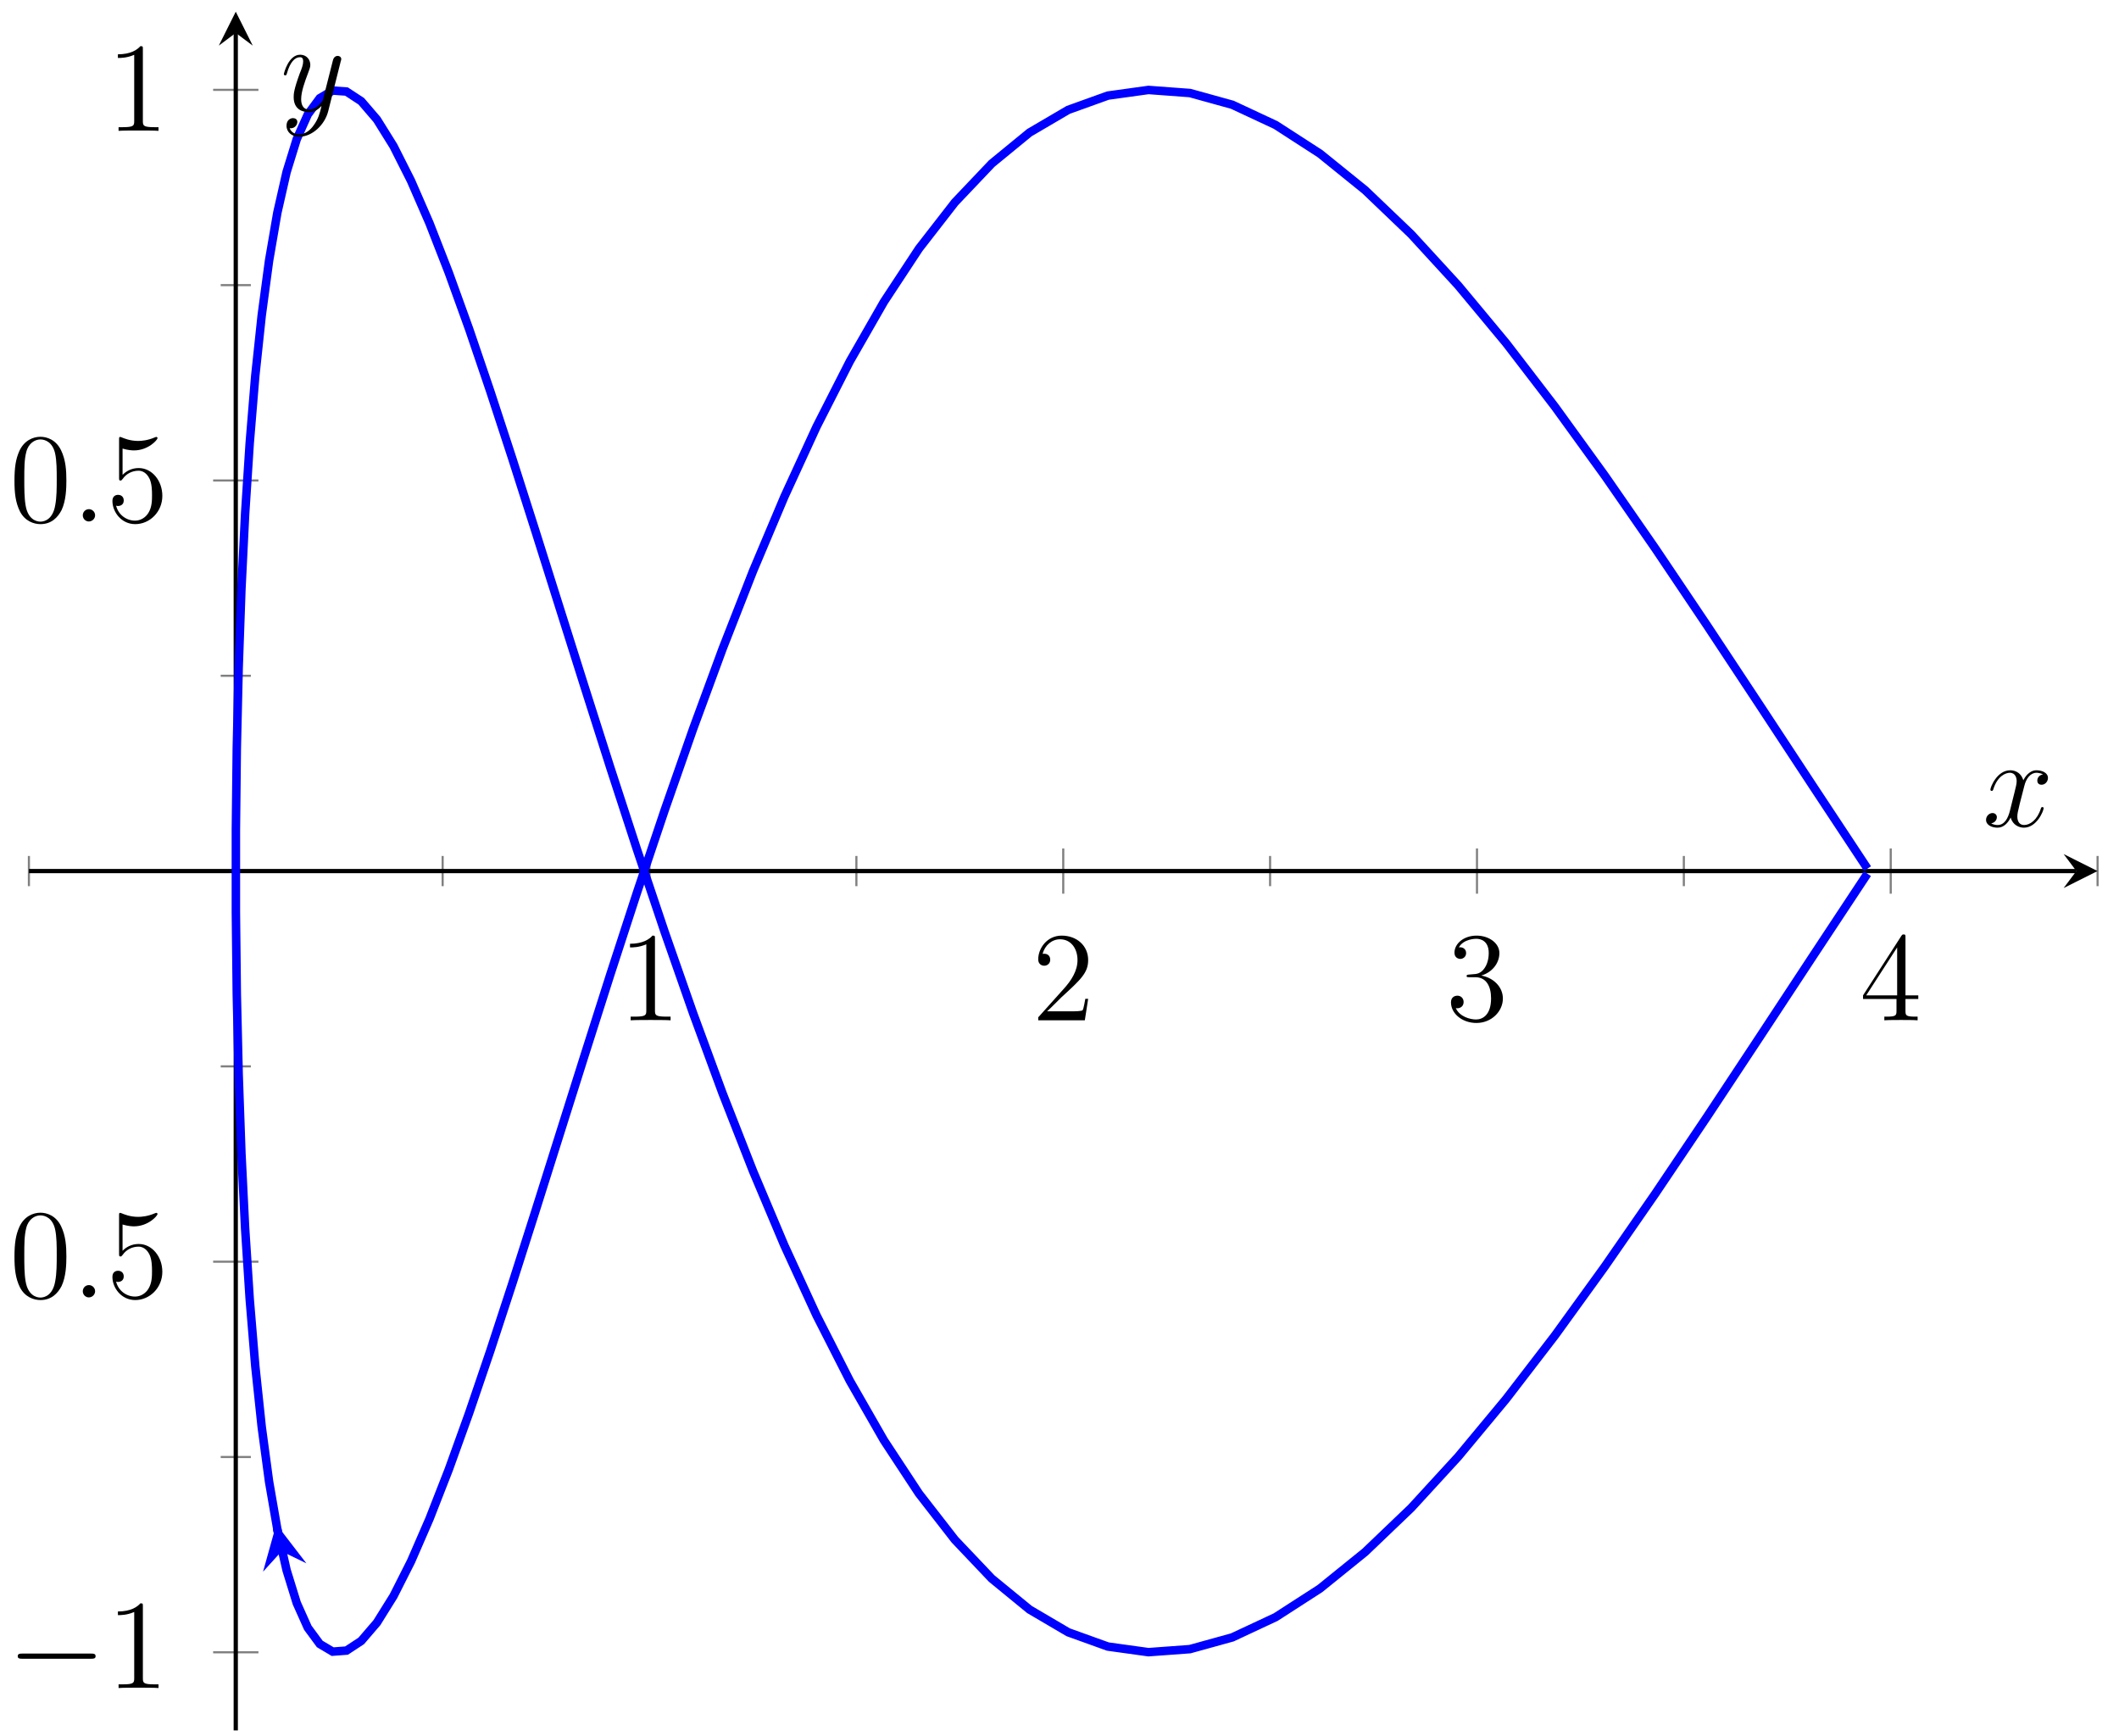 <?xml version="1.0" encoding="UTF-8"?>
<svg xmlns="http://www.w3.org/2000/svg" xmlns:xlink="http://www.w3.org/1999/xlink" width="199pt" height="163pt" viewBox="0 0 199 163" version="1.1">
<defs>
<g>
<symbol overflow="visible" id="glyph0-0">
<path style="stroke:none;" d=""/>
</symbol>
<symbol overflow="visible" id="glyph0-1">
<path style="stroke:none;" d="M 3.438 -7.656 C 3.438 -7.938 3.438 -7.953 3.203 -7.953 C 2.922 -7.625 2.312 -7.188 1.094 -7.188 L 1.094 -6.844 C 1.359 -6.844 1.953 -6.844 2.625 -7.141 L 2.625 -0.922 C 2.625 -0.484 2.578 -0.344 1.531 -0.344 L 1.156 -0.344 L 1.156 0 C 1.484 -0.031 2.641 -0.031 3.031 -0.031 C 3.438 -0.031 4.578 -0.031 4.906 0 L 4.906 -0.344 L 4.531 -0.344 C 3.484 -0.344 3.438 -0.484 3.438 -0.922 Z M 3.438 -7.656 "/>
</symbol>
<symbol overflow="visible" id="glyph0-2">
<path style="stroke:none;" d="M 5.266 -2.016 L 5 -2.016 C 4.953 -1.812 4.859 -1.141 4.75 -0.953 C 4.656 -0.844 3.984 -0.844 3.625 -0.844 L 1.406 -0.844 C 1.734 -1.125 2.469 -1.891 2.766 -2.172 C 4.594 -3.844 5.266 -4.469 5.266 -5.656 C 5.266 -7.031 4.172 -7.953 2.781 -7.953 C 1.406 -7.953 0.578 -6.766 0.578 -5.734 C 0.578 -5.125 1.109 -5.125 1.141 -5.125 C 1.406 -5.125 1.703 -5.312 1.703 -5.688 C 1.703 -6.031 1.484 -6.25 1.141 -6.25 C 1.047 -6.25 1.016 -6.25 0.984 -6.234 C 1.203 -7.047 1.859 -7.609 2.625 -7.609 C 3.641 -7.609 4.266 -6.75 4.266 -5.656 C 4.266 -4.641 3.688 -3.75 3 -2.984 L 0.578 -0.281 L 0.578 0 L 4.953 0 Z M 5.266 -2.016 "/>
</symbol>
<symbol overflow="visible" id="glyph0-3">
<path style="stroke:none;" d="M 2.203 -4.297 C 2 -4.281 1.953 -4.266 1.953 -4.156 C 1.953 -4.047 2.016 -4.047 2.219 -4.047 L 2.766 -4.047 C 3.797 -4.047 4.25 -3.203 4.25 -2.062 C 4.25 -0.484 3.438 -0.078 2.844 -0.078 C 2.266 -0.078 1.297 -0.344 0.938 -1.141 C 1.328 -1.078 1.672 -1.297 1.672 -1.719 C 1.672 -2.062 1.422 -2.312 1.094 -2.312 C 0.797 -2.312 0.484 -2.141 0.484 -1.688 C 0.484 -0.625 1.547 0.25 2.875 0.25 C 4.297 0.25 5.359 -0.844 5.359 -2.047 C 5.359 -3.141 4.469 -4 3.328 -4.203 C 4.359 -4.5 5.031 -5.375 5.031 -6.312 C 5.031 -7.25 4.047 -7.953 2.891 -7.953 C 1.703 -7.953 0.812 -7.219 0.812 -6.344 C 0.812 -5.875 1.188 -5.766 1.359 -5.766 C 1.609 -5.766 1.906 -5.953 1.906 -6.312 C 1.906 -6.688 1.609 -6.859 1.344 -6.859 C 1.281 -6.859 1.25 -6.859 1.219 -6.844 C 1.672 -7.656 2.797 -7.656 2.859 -7.656 C 3.25 -7.656 4.031 -7.484 4.031 -6.312 C 4.031 -6.078 4 -5.422 3.641 -4.906 C 3.281 -4.375 2.875 -4.344 2.562 -4.328 Z M 2.203 -4.297 "/>
</symbol>
<symbol overflow="visible" id="glyph0-4">
<path style="stroke:none;" d="M 4.312 -7.781 C 4.312 -8.016 4.312 -8.062 4.141 -8.062 C 4.047 -8.062 4.016 -8.062 3.922 -7.922 L 0.328 -2.344 L 0.328 -2 L 3.469 -2 L 3.469 -0.906 C 3.469 -0.469 3.438 -0.344 2.562 -0.344 L 2.328 -0.344 L 2.328 0 C 2.609 -0.031 3.547 -0.031 3.891 -0.031 C 4.219 -0.031 5.172 -0.031 5.453 0 L 5.453 -0.344 L 5.219 -0.344 C 4.344 -0.344 4.312 -0.469 4.312 -0.906 L 4.312 -2 L 5.516 -2 L 5.516 -2.344 L 4.312 -2.344 Z M 3.531 -6.844 L 3.531 -2.344 L 0.625 -2.344 Z M 3.531 -6.844 "/>
</symbol>
<symbol overflow="visible" id="glyph0-5">
<path style="stroke:none;" d="M 5.359 -3.828 C 5.359 -4.812 5.297 -5.781 4.859 -6.688 C 4.375 -7.688 3.516 -7.953 2.922 -7.953 C 2.234 -7.953 1.391 -7.609 0.938 -6.609 C 0.609 -5.859 0.484 -5.109 0.484 -3.828 C 0.484 -2.672 0.578 -1.797 1 -0.938 C 1.469 -0.031 2.297 0.25 2.922 0.25 C 3.953 0.25 4.547 -0.375 4.906 -1.062 C 5.328 -1.953 5.359 -3.125 5.359 -3.828 Z M 2.922 0.016 C 2.531 0.016 1.75 -0.203 1.531 -1.5 C 1.406 -2.219 1.406 -3.125 1.406 -3.969 C 1.406 -4.953 1.406 -5.828 1.594 -6.531 C 1.797 -7.344 2.406 -7.703 2.922 -7.703 C 3.375 -7.703 4.062 -7.438 4.297 -6.406 C 4.453 -5.719 4.453 -4.781 4.453 -3.969 C 4.453 -3.172 4.453 -2.266 4.312 -1.531 C 4.094 -0.219 3.328 0.016 2.922 0.016 Z M 2.922 0.016 "/>
</symbol>
<symbol overflow="visible" id="glyph0-6">
<path style="stroke:none;" d="M 1.531 -6.844 C 2.047 -6.688 2.469 -6.672 2.594 -6.672 C 3.938 -6.672 4.812 -7.656 4.812 -7.828 C 4.812 -7.875 4.781 -7.938 4.703 -7.938 C 4.688 -7.938 4.656 -7.938 4.547 -7.891 C 3.891 -7.609 3.312 -7.562 3 -7.562 C 2.219 -7.562 1.656 -7.812 1.422 -7.906 C 1.344 -7.938 1.312 -7.938 1.297 -7.938 C 1.203 -7.938 1.203 -7.859 1.203 -7.672 L 1.203 -4.125 C 1.203 -3.906 1.203 -3.844 1.344 -3.844 C 1.406 -3.844 1.422 -3.844 1.547 -4 C 1.875 -4.484 2.438 -4.766 3.031 -4.766 C 3.672 -4.766 3.984 -4.188 4.078 -3.984 C 4.281 -3.516 4.297 -2.922 4.297 -2.469 C 4.297 -2.016 4.297 -1.344 3.953 -0.797 C 3.688 -0.375 3.234 -0.078 2.703 -0.078 C 1.906 -0.078 1.141 -0.609 0.922 -1.484 C 0.984 -1.453 1.047 -1.453 1.109 -1.453 C 1.312 -1.453 1.641 -1.562 1.641 -1.969 C 1.641 -2.312 1.406 -2.5 1.109 -2.5 C 0.891 -2.5 0.578 -2.391 0.578 -1.922 C 0.578 -0.906 1.406 0.25 2.719 0.25 C 4.078 0.25 5.266 -0.891 5.266 -2.406 C 5.266 -3.828 4.297 -5.016 3.047 -5.016 C 2.359 -5.016 1.844 -4.703 1.531 -4.375 Z M 1.531 -6.844 "/>
</symbol>
<symbol overflow="visible" id="glyph1-0">
<path style="stroke:none;" d=""/>
</symbol>
<symbol overflow="visible" id="glyph1-1">
<path style="stroke:none;" d="M 7.875 -2.75 C 8.078 -2.75 8.297 -2.75 8.297 -2.984 C 8.297 -3.234 8.078 -3.234 7.875 -3.234 L 1.406 -3.234 C 1.203 -3.234 0.984 -3.234 0.984 -2.984 C 0.984 -2.75 1.203 -2.75 1.406 -2.75 Z M 7.875 -2.75 "/>
</symbol>
<symbol overflow="visible" id="glyph2-0">
<path style="stroke:none;" d=""/>
</symbol>
<symbol overflow="visible" id="glyph2-1">
<path style="stroke:none;" d="M 2.203 -0.578 C 2.203 -0.922 1.906 -1.156 1.625 -1.156 C 1.281 -1.156 1.047 -0.875 1.047 -0.578 C 1.047 -0.234 1.328 0 1.609 0 C 1.953 0 2.203 -0.281 2.203 -0.578 Z M 2.203 -0.578 "/>
</symbol>
<symbol overflow="visible" id="glyph2-2">
<path style="stroke:none;" d="M 5.672 -4.875 C 5.281 -4.812 5.141 -4.516 5.141 -4.297 C 5.141 -4 5.359 -3.906 5.531 -3.906 C 5.891 -3.906 6.141 -4.219 6.141 -4.547 C 6.141 -5.047 5.562 -5.266 5.062 -5.266 C 4.344 -5.266 3.938 -4.547 3.828 -4.328 C 3.547 -5.219 2.812 -5.266 2.594 -5.266 C 1.375 -5.266 0.734 -3.703 0.734 -3.438 C 0.734 -3.391 0.781 -3.328 0.859 -3.328 C 0.953 -3.328 0.984 -3.406 1 -3.453 C 1.406 -4.781 2.219 -5.031 2.562 -5.031 C 3.094 -5.031 3.203 -4.531 3.203 -4.25 C 3.203 -3.984 3.125 -3.703 2.984 -3.125 L 2.578 -1.5 C 2.406 -0.781 2.062 -0.125 1.422 -0.125 C 1.359 -0.125 1.062 -0.125 0.812 -0.281 C 1.25 -0.359 1.344 -0.719 1.344 -0.859 C 1.344 -1.094 1.156 -1.25 0.938 -1.25 C 0.641 -1.25 0.328 -0.984 0.328 -0.609 C 0.328 -0.109 0.891 0.125 1.406 0.125 C 1.984 0.125 2.391 -0.328 2.641 -0.828 C 2.828 -0.125 3.438 0.125 3.875 0.125 C 5.094 0.125 5.734 -1.453 5.734 -1.703 C 5.734 -1.766 5.688 -1.812 5.625 -1.812 C 5.516 -1.812 5.5 -1.75 5.469 -1.656 C 5.141 -0.609 4.453 -0.125 3.906 -0.125 C 3.484 -0.125 3.266 -0.438 3.266 -0.922 C 3.266 -1.188 3.312 -1.375 3.5 -2.156 L 3.922 -3.797 C 4.094 -4.5 4.5 -5.031 5.062 -5.031 C 5.078 -5.031 5.422 -5.031 5.672 -4.875 Z M 5.672 -4.875 "/>
</symbol>
<symbol overflow="visible" id="glyph2-3">
<path style="stroke:none;" d="M 3.141 1.344 C 2.828 1.797 2.359 2.203 1.766 2.203 C 1.625 2.203 1.047 2.172 0.875 1.625 C 0.906 1.641 0.969 1.641 0.984 1.641 C 1.344 1.641 1.594 1.328 1.594 1.047 C 1.594 0.781 1.359 0.688 1.188 0.688 C 0.984 0.688 0.578 0.828 0.578 1.406 C 0.578 2.016 1.094 2.438 1.766 2.438 C 2.969 2.438 4.172 1.344 4.5 0.016 L 5.672 -4.656 C 5.688 -4.703 5.719 -4.781 5.719 -4.859 C 5.719 -5.031 5.562 -5.156 5.391 -5.156 C 5.281 -5.156 5.031 -5.109 4.938 -4.75 L 4.047 -1.234 C 4 -1.016 4 -0.984 3.891 -0.859 C 3.656 -0.531 3.266 -0.125 2.688 -0.125 C 2.016 -0.125 1.953 -0.781 1.953 -1.094 C 1.953 -1.781 2.281 -2.703 2.609 -3.562 C 2.734 -3.906 2.812 -4.078 2.812 -4.312 C 2.812 -4.812 2.453 -5.266 1.859 -5.266 C 0.766 -5.266 0.328 -3.531 0.328 -3.438 C 0.328 -3.391 0.375 -3.328 0.453 -3.328 C 0.562 -3.328 0.578 -3.375 0.625 -3.547 C 0.906 -4.547 1.359 -5.031 1.828 -5.031 C 1.938 -5.031 2.141 -5.031 2.141 -4.641 C 2.141 -4.328 2.016 -3.984 1.828 -3.531 C 1.25 -1.953 1.25 -1.562 1.25 -1.281 C 1.25 -0.141 2.062 0.125 2.656 0.125 C 3 0.125 3.438 0.016 3.844 -0.438 L 3.859 -0.422 C 3.688 0.281 3.562 0.75 3.141 1.344 Z M 3.141 1.344 "/>
</symbol>
</g>
<clipPath id="clip1">
  <path d="M 10 1.098 L 187 1.098 L 187 162.496 L 10 162.496 Z M 10 1.098 "/>
</clipPath>
</defs>
<g id="surface1">
<path style="fill:none;stroke-width:0.199;stroke-linecap:butt;stroke-linejoin:miter;stroke:rgb(50%,50%,50%);stroke-opacity:1;stroke-miterlimit:10;" d="M -0 79.281 L -0 82.116 M 38.855 79.281 L 38.855 82.116 M 77.711 79.281 L 77.711 82.116 M 116.562 79.281 L 116.562 82.116 M 155.418 79.281 L 155.418 82.116 M 194.273 79.281 L 194.273 82.116 " transform="matrix(1,0,0,-1,2.715,162.497)"/>
<path style="fill:none;stroke-width:0.199;stroke-linecap:butt;stroke-linejoin:miter;stroke:rgb(50%,50%,50%);stroke-opacity:1;stroke-miterlimit:10;" d="M 58.281 78.574 L 58.281 82.823 M 97.137 78.574 L 97.137 82.823 M 135.992 78.574 L 135.992 82.823 M 174.847 78.574 L 174.847 82.823 " transform="matrix(1,0,0,-1,2.715,162.497)"/>
<path style="fill:none;stroke-width:0.199;stroke-linecap:butt;stroke-linejoin:miter;stroke:rgb(50%,50%,50%);stroke-opacity:1;stroke-miterlimit:10;" d="M 18.012 25.676 L 20.844 25.676 M 18.012 62.359 L 20.844 62.359 M 18.012 99.038 L 20.844 99.038 M 18.012 135.721 L 20.844 135.721 " transform="matrix(1,0,0,-1,2.715,162.497)"/>
<path style="fill:none;stroke-width:0.199;stroke-linecap:butt;stroke-linejoin:miter;stroke:rgb(50%,50%,50%);stroke-opacity:1;stroke-miterlimit:10;" d="M 17.301 7.337 L 21.555 7.337 M 17.301 44.016 L 21.555 44.016 M 17.301 117.377 L 21.555 117.377 M 17.301 154.06 L 21.555 154.06 " transform="matrix(1,0,0,-1,2.715,162.497)"/>
<path style="fill:none;stroke-width:0.399;stroke-linecap:butt;stroke-linejoin:miter;stroke:rgb(0%,0%,0%);stroke-opacity:1;stroke-miterlimit:10;" d="M -0 80.698 L 192.281 80.698 " transform="matrix(1,0,0,-1,2.715,162.497)"/>
<path style=" stroke:none;fill-rule:nonzero;fill:rgb(0%,0%,0%);fill-opacity:1;" d="M 196.988 81.797 L 193.801 80.203 L 194.996 81.797 L 193.801 83.391 "/>
<path style="fill:none;stroke-width:0.399;stroke-linecap:butt;stroke-linejoin:miter;stroke:rgb(0%,0%,0%);stroke-opacity:1;stroke-miterlimit:10;" d="M 19.426 0.001 L 19.426 159.404 " transform="matrix(1,0,0,-1,2.715,162.497)"/>
<path style=" stroke:none;fill-rule:nonzero;fill:rgb(0%,0%,0%);fill-opacity:1;" d="M 22.141 1.098 L 20.547 4.285 L 22.141 3.09 L 23.738 4.285 "/>
<g style="fill:rgb(0%,0%,0%);fill-opacity:1;">
  <use xlink:href="#glyph0-1" x="58.071" y="95.813"/>
</g>
<g style="fill:rgb(0%,0%,0%);fill-opacity:1;">
  <use xlink:href="#glyph0-2" x="96.925" y="95.813"/>
</g>
<g style="fill:rgb(0%,0%,0%);fill-opacity:1;">
  <use xlink:href="#glyph0-3" x="135.78" y="95.813"/>
</g>
<g style="fill:rgb(0%,0%,0%);fill-opacity:1;">
  <use xlink:href="#glyph0-4" x="174.635" y="95.813"/>
</g>
<g style="fill:rgb(0%,0%,0%);fill-opacity:1;">
  <use xlink:href="#glyph1-1" x="0.681" y="158.515"/>
</g>
<g style="fill:rgb(0%,0%,0%);fill-opacity:1;">
  <use xlink:href="#glyph0-1" x="9.98" y="158.515"/>
</g>
<g style="fill:rgb(0%,0%,0%);fill-opacity:1;">
  <use xlink:href="#glyph0-5" x="0.875" y="121.833"/>
</g>
<g style="fill:rgb(0%,0%,0%);fill-opacity:1;">
  <use xlink:href="#glyph2-1" x="6.728" y="121.833"/>
</g>
<g style="fill:rgb(0%,0%,0%);fill-opacity:1;">
  <use xlink:href="#glyph0-6" x="9.979" y="121.833"/>
</g>
<g style="fill:rgb(0%,0%,0%);fill-opacity:1;">
  <use xlink:href="#glyph0-5" x="0.875" y="48.969"/>
</g>
<g style="fill:rgb(0%,0%,0%);fill-opacity:1;">
  <use xlink:href="#glyph2-1" x="6.728" y="48.969"/>
</g>
<g style="fill:rgb(0%,0%,0%);fill-opacity:1;">
  <use xlink:href="#glyph0-6" x="9.98" y="48.969"/>
</g>
<g style="fill:rgb(0%,0%,0%);fill-opacity:1;">
  <use xlink:href="#glyph0-1" x="9.979" y="12.287"/>
</g>
<g clip-path="url(#clip1)" clip-rule="nonzero">
<path style="fill:none;stroke-width:0.797;stroke-linecap:butt;stroke-linejoin:miter;stroke:rgb(0%,0%,100%);stroke-opacity:1;stroke-miterlimit:10;" d="M 172.664 80.929 L 167.558 88.655 L 162.535 96.296 L 157.601 103.76 L 152.754 110.967 L 147.992 117.838 L 143.316 124.299 L 138.73 130.272 L 134.226 135.69 L 129.812 140.502 L 125.484 144.642 L 121.242 148.072 L 117.09 150.756 L 113.019 152.658 L 109.039 153.76 L 105.14 154.049 L 101.332 153.521 L 97.609 152.181 L 93.972 150.049 L 90.426 147.142 L 86.961 143.494 L 83.586 139.15 L 80.297 134.154 L 77.094 128.565 L 73.976 122.44 L 70.949 115.854 L 68.004 108.874 L 65.148 101.581 L 62.379 94.058 L 59.695 86.386 L 57.097 78.648 L 54.586 70.937 L 52.164 63.332 L 49.824 55.918 L 47.574 48.781 L 45.41 42 L 43.332 35.652 L 41.34 29.801 L 39.437 24.516 L 37.617 19.86 L 35.887 15.879 L 34.242 12.622 L 32.683 10.122 L 31.211 8.407 L 29.828 7.497 L 28.527 7.399 L 27.316 8.118 L 26.191 9.645 L 25.152 11.965 L 24.199 15.047 L 23.336 18.86 L 22.555 23.36 L 21.863 28.5 L 21.258 34.223 L 20.738 40.461 L 20.305 47.144 L 19.957 54.207 L 19.699 61.562 L 19.523 69.128 L 19.437 76.824 L 19.437 84.562 L 19.523 92.257 L 19.699 99.823 L 19.957 107.178 L 20.305 114.241 L 20.738 120.924 L 21.254 127.162 L 21.863 132.885 L 22.555 138.025 L 23.332 142.529 L 24.199 146.342 L 25.152 149.428 L 26.191 151.748 L 27.316 153.275 L 28.527 153.994 L 29.824 153.9 L 31.211 152.99 L 32.683 151.275 L 34.238 148.779 L 35.883 145.521 L 37.617 141.541 L 39.433 136.885 L 41.34 131.604 L 43.328 125.756 L 45.406 119.405 L 47.57 112.624 L 49.82 105.487 L 52.16 98.077 L 54.582 90.472 L 57.094 82.757 L 59.691 75.023 L 62.375 67.351 L 65.144 59.824 L 68 52.531 L 70.941 45.555 L 73.972 38.965 L 77.09 32.84 L 80.293 27.25 L 83.582 22.25 L 86.957 17.907 L 90.422 14.258 L 93.969 11.352 L 97.605 9.216 L 101.328 7.876 L 105.137 7.348 L 109.031 7.634 L 113.012 8.735 L 117.082 10.637 L 121.238 13.317 L 125.48 16.747 L 129.808 20.887 L 134.222 25.7 L 138.722 31.117 L 143.312 37.086 L 147.984 43.547 L 152.746 50.418 L 157.594 57.625 L 162.527 65.089 L 167.551 72.726 L 172.656 80.452 " transform="matrix(1,0,0,-1,2.715,162.497)"/>
</g>
<path style="fill:none;stroke-width:0.797;stroke-linecap:butt;stroke-linejoin:miter;stroke:rgb(0%,0%,100%);stroke-opacity:1;stroke-miterlimit:10;" d="M 23.312 18.965 L 23.726 16.821 " transform="matrix(1,0,0,-1,2.715,162.497)"/>
<path style=" stroke:none;fill-rule:nonzero;fill:rgb(0%,0%,100%);fill-opacity:1;" d="M 25.949 143.133 L 24.703 147.594 L 26.441 145.676 L 28.773 146.805 "/>
<g style="fill:rgb(0%,0%,0%);fill-opacity:1;">
  <use xlink:href="#glyph2-2" x="186.187" y="77.599"/>
</g>
<g style="fill:rgb(0%,0%,0%);fill-opacity:1;">
  <use xlink:href="#glyph2-3" x="26.33" y="10.404"/>
</g>
</g>
</svg>
